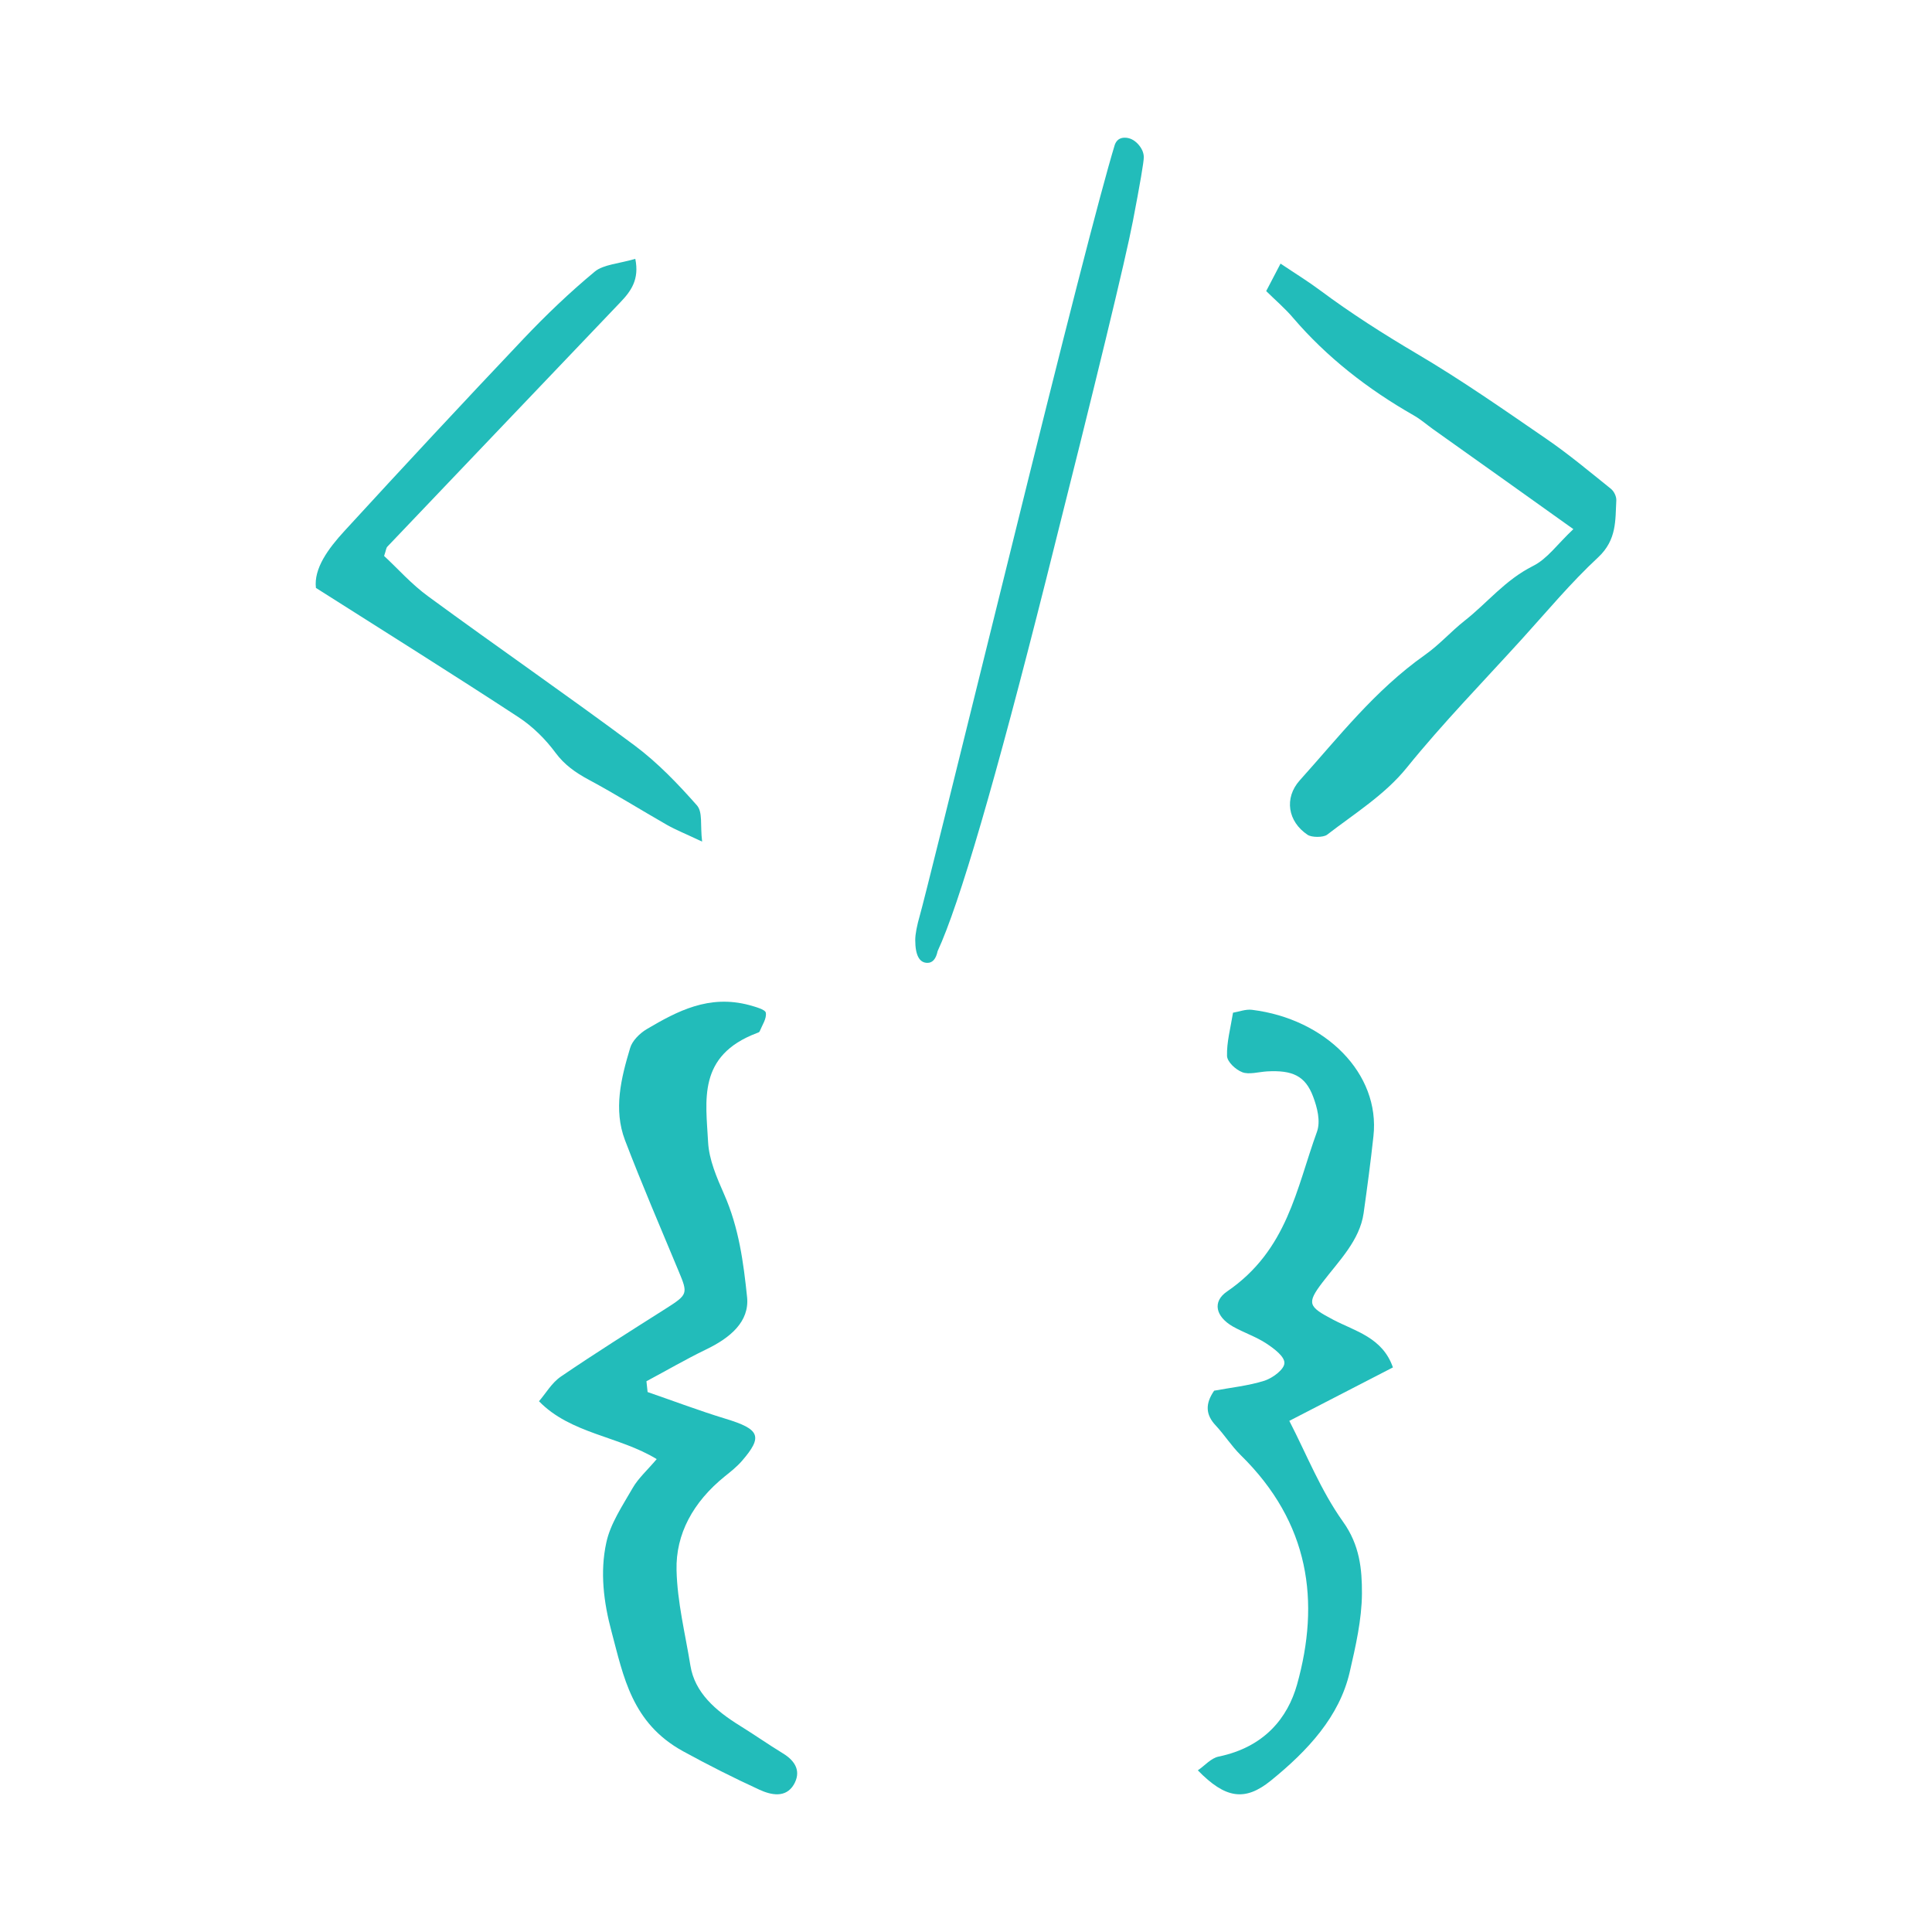 <?xml version="1.0" encoding="utf-8"?>
<!-- Generator: Adobe Illustrator 16.2.1, SVG Export Plug-In . SVG Version: 6.00 Build 0)  -->
<!DOCTYPE svg PUBLIC "-//W3C//DTD SVG 1.1//EN" "http://www.w3.org/Graphics/SVG/1.1/DTD/svg11.dtd">
<svg version="1.1" id="Layer_1" xmlns="http://www.w3.org/2000/svg" xmlns:xlink="http://www.w3.org/1999/xlink" x="0px" y="0px"
	  viewBox="0 0 200 200" enable-background="new 0 0 200 200" xml:space="preserve">
<g>
	<g>
		<path fill-rule="evenodd" clip-rule="evenodd" fill="#22BCBA" d="M67.04,144.104c2.69,0.925,5.346,1.935,8.079,2.767
			c3.538,1.077,3.887,1.824,1.68,4.37c-0.509,0.586-1.146,1.095-1.773,1.596c-3.284,2.656-5.083,5.975-4.99,9.709
			c0.076,3.301,0.9,6.584,1.435,9.877c0.45,2.783,2.571,4.643,5.134,6.229c1.494,0.926,2.92,1.926,4.422,2.844
			c1.417,0.857,1.893,1.959,1.146,3.25c-0.841,1.408-2.351,1.078-3.556,0.525c-2.699-1.238-5.33-2.57-7.918-3.988
			c-5.304-2.92-6.152-7.73-7.392-12.373c-0.823-3.055-1.205-6.178-0.543-9.216c0.416-1.96,1.681-3.827,2.732-5.66
			c0.569-0.993,1.502-1.825,2.486-2.987c-3.869-2.376-8.91-2.613-12.186-5.991c0.722-0.831,1.307-1.892,2.257-2.546
			c3.556-2.427,7.222-4.727,10.871-7.043c2.291-1.46,2.309-1.536,1.324-3.887c-1.876-4.506-3.811-9.004-5.551-13.553
			c-1.205-3.182-0.407-6.406,0.535-9.538c0.212-0.738,0.976-1.511,1.731-1.96c3.156-1.859,6.415-3.591,10.582-2.487
			c0.636,0.179,1.672,0.458,1.731,0.789c0.109,0.603-0.374,1.29-0.637,1.936c-0.025,0.085-0.179,0.144-0.297,0.179
			c-6.17,2.342-5.262,6.992-5.041,11.27c0.094,1.832,0.899,3.682,1.663,5.422c1.527,3.454,2.003,7.068,2.376,10.658
			c0.246,2.512-1.723,4.193-4.276,5.414c-2.104,1.02-4.091,2.182-6.145,3.276C66.963,143.357,66.997,143.731,67.04,144.104z"/>
		<path fill-rule="evenodd" clip-rule="evenodd" fill="#22BCBA" d="M144.195,141.554c-3.581,1.851-7.009,3.615-10.726,5.533
			c1.799,3.488,3.241,7.18,5.558,10.438c1.74,2.427,1.969,4.923,1.961,7.435c-0.018,2.715-0.653,5.465-1.273,8.162
			c-1.061,4.559-4.294,8.08-8.163,11.211c-2.682,2.172-4.702,1.859-7.553-1.068c0.729-0.492,1.357-1.266,2.164-1.426
			c4.735-0.984,7.137-4.014,8.104-7.443c2.402-8.57,1.333-16.743-5.838-23.77c-0.968-0.959-1.663-2.079-2.58-3.063
			c-1.044-1.112-1.103-2.231-0.161-3.599c1.663-0.313,3.521-0.5,5.219-1.035c0.883-0.297,2.054-1.188,2.054-1.832
			c0.025-0.662-1.044-1.477-1.858-2.012c-1.061-0.705-2.351-1.129-3.479-1.766c-1.773-1.018-2.155-2.562-0.603-3.623
			c6.271-4.285,7.171-10.658,9.31-16.531c0.391-1.095,0.034-2.504-0.398-3.648c-0.807-2.147-2.139-2.758-4.795-2.605
			c-0.857,0.059-1.858,0.348-2.537,0.084c-0.713-0.279-1.562-1.086-1.579-1.688c-0.042-1.409,0.356-2.844,0.62-4.473
			c0.585-0.094,1.307-0.382,1.969-0.298c7.595,0.935,13.289,6.595,12.567,13.087c-0.288,2.664-0.645,5.32-1.018,7.977
			c-0.408,2.801-2.521,4.888-4.252,7.145c-1.681,2.207-1.46,2.521,1.12,3.879C140.275,137.804,143.126,138.457,144.195,141.554z"/>
	</g>
	<path fill-rule="evenodd" clip-rule="evenodd" fill="#22BCBA" d="M162.874,54.775c-2.631-1.875-4.846-3.462-7.078-5.049
		c-2.486-1.765-4.973-3.539-7.468-5.312c-0.653-0.467-1.264-1.01-1.977-1.413c-4.829-2.753-9.029-6.063-12.458-10.06
		c-0.857-1.019-1.927-1.922-2.817-2.809c0.518-0.993,0.934-1.799,1.485-2.843c1.477,0.993,2.834,1.825,4.073,2.75
		c3.182,2.372,6.551,4.519,10.039,6.581c4.633,2.728,8.995,5.783,13.383,8.796c2.351,1.612,4.506,3.42,6.704,5.185
		c0.331,0.271,0.577,0.789,0.56,1.196c-0.11,2.062,0.06,4.082-1.875,5.894c-2.852,2.652-5.296,5.597-7.875,8.439
		c-4.022,4.43-8.232,8.75-11.949,13.349c-2.273,2.809-5.389,4.731-8.248,6.937c-0.391,0.289-1.587,0.289-2.012,0.004
		c-2.045-1.366-2.452-3.797-0.814-5.635c4.057-4.506,7.731-9.284,12.967-12.992c1.502-1.057,2.674-2.41,4.107-3.539
		c2.376-1.867,4.158-4.192,7.069-5.661C160.192,57.843,161.185,56.362,162.874,54.775z"/>
	<path fill-rule="evenodd" clip-rule="evenodd" fill="#22BCBA" d="M65.766,26.796c0.433,2.13-0.433,3.335-1.553,4.502
		c-8.036,8.431-16.083,16.857-24.111,25.289c-0.127,0.123-0.127,0.335-0.339,0.967c1.392,1.282,2.809,2.907,4.582,4.197
		c7.069,5.185,14.327,10.196,21.354,15.423c2.418,1.808,4.489,3.984,6.433,6.182c0.636,0.713,0.339,1.999,0.552,3.768
		c-1.715-0.811-2.725-1.214-3.641-1.731c-2.699-1.544-5.33-3.191-8.079-4.667c-1.409-0.755-2.546-1.57-3.454-2.796
		c-1.019-1.379-2.334-2.707-3.854-3.7c-6.78-4.438-13.68-8.749-20.952-13.37c-0.229-2.003,1.247-4.035,2.961-5.902
		c6.11-6.662,12.28-13.293,18.525-19.883c2.302-2.427,4.755-4.782,7.386-6.963C62.449,27.382,64.103,27.289,65.766,26.796z"/>
	<path fill="#22BCBA" d="M96.011,99.675c-0.84,0-1.265-0.789-1.265-2.376c0-0.594,0.17-1.477,0.501-2.631
		c0.339-1.163,3.402-13.484,9.199-36.965c5.796-23.49,9.444-37.729,10.955-42.711c0.178-0.492,0.526-0.738,1.027-0.738
		c0.509,0,0.967,0.221,1.374,0.653c0.399,0.441,0.603,0.899,0.603,1.375c0,0.475-0.373,2.682-1.129,6.61
		c-0.755,3.938-3.75,16.302-8.986,37.102c-5.236,20.791-8.979,33.622-11.228,38.468C96.894,99.268,96.538,99.675,96.011,99.675z"/>
</g>
</svg>
